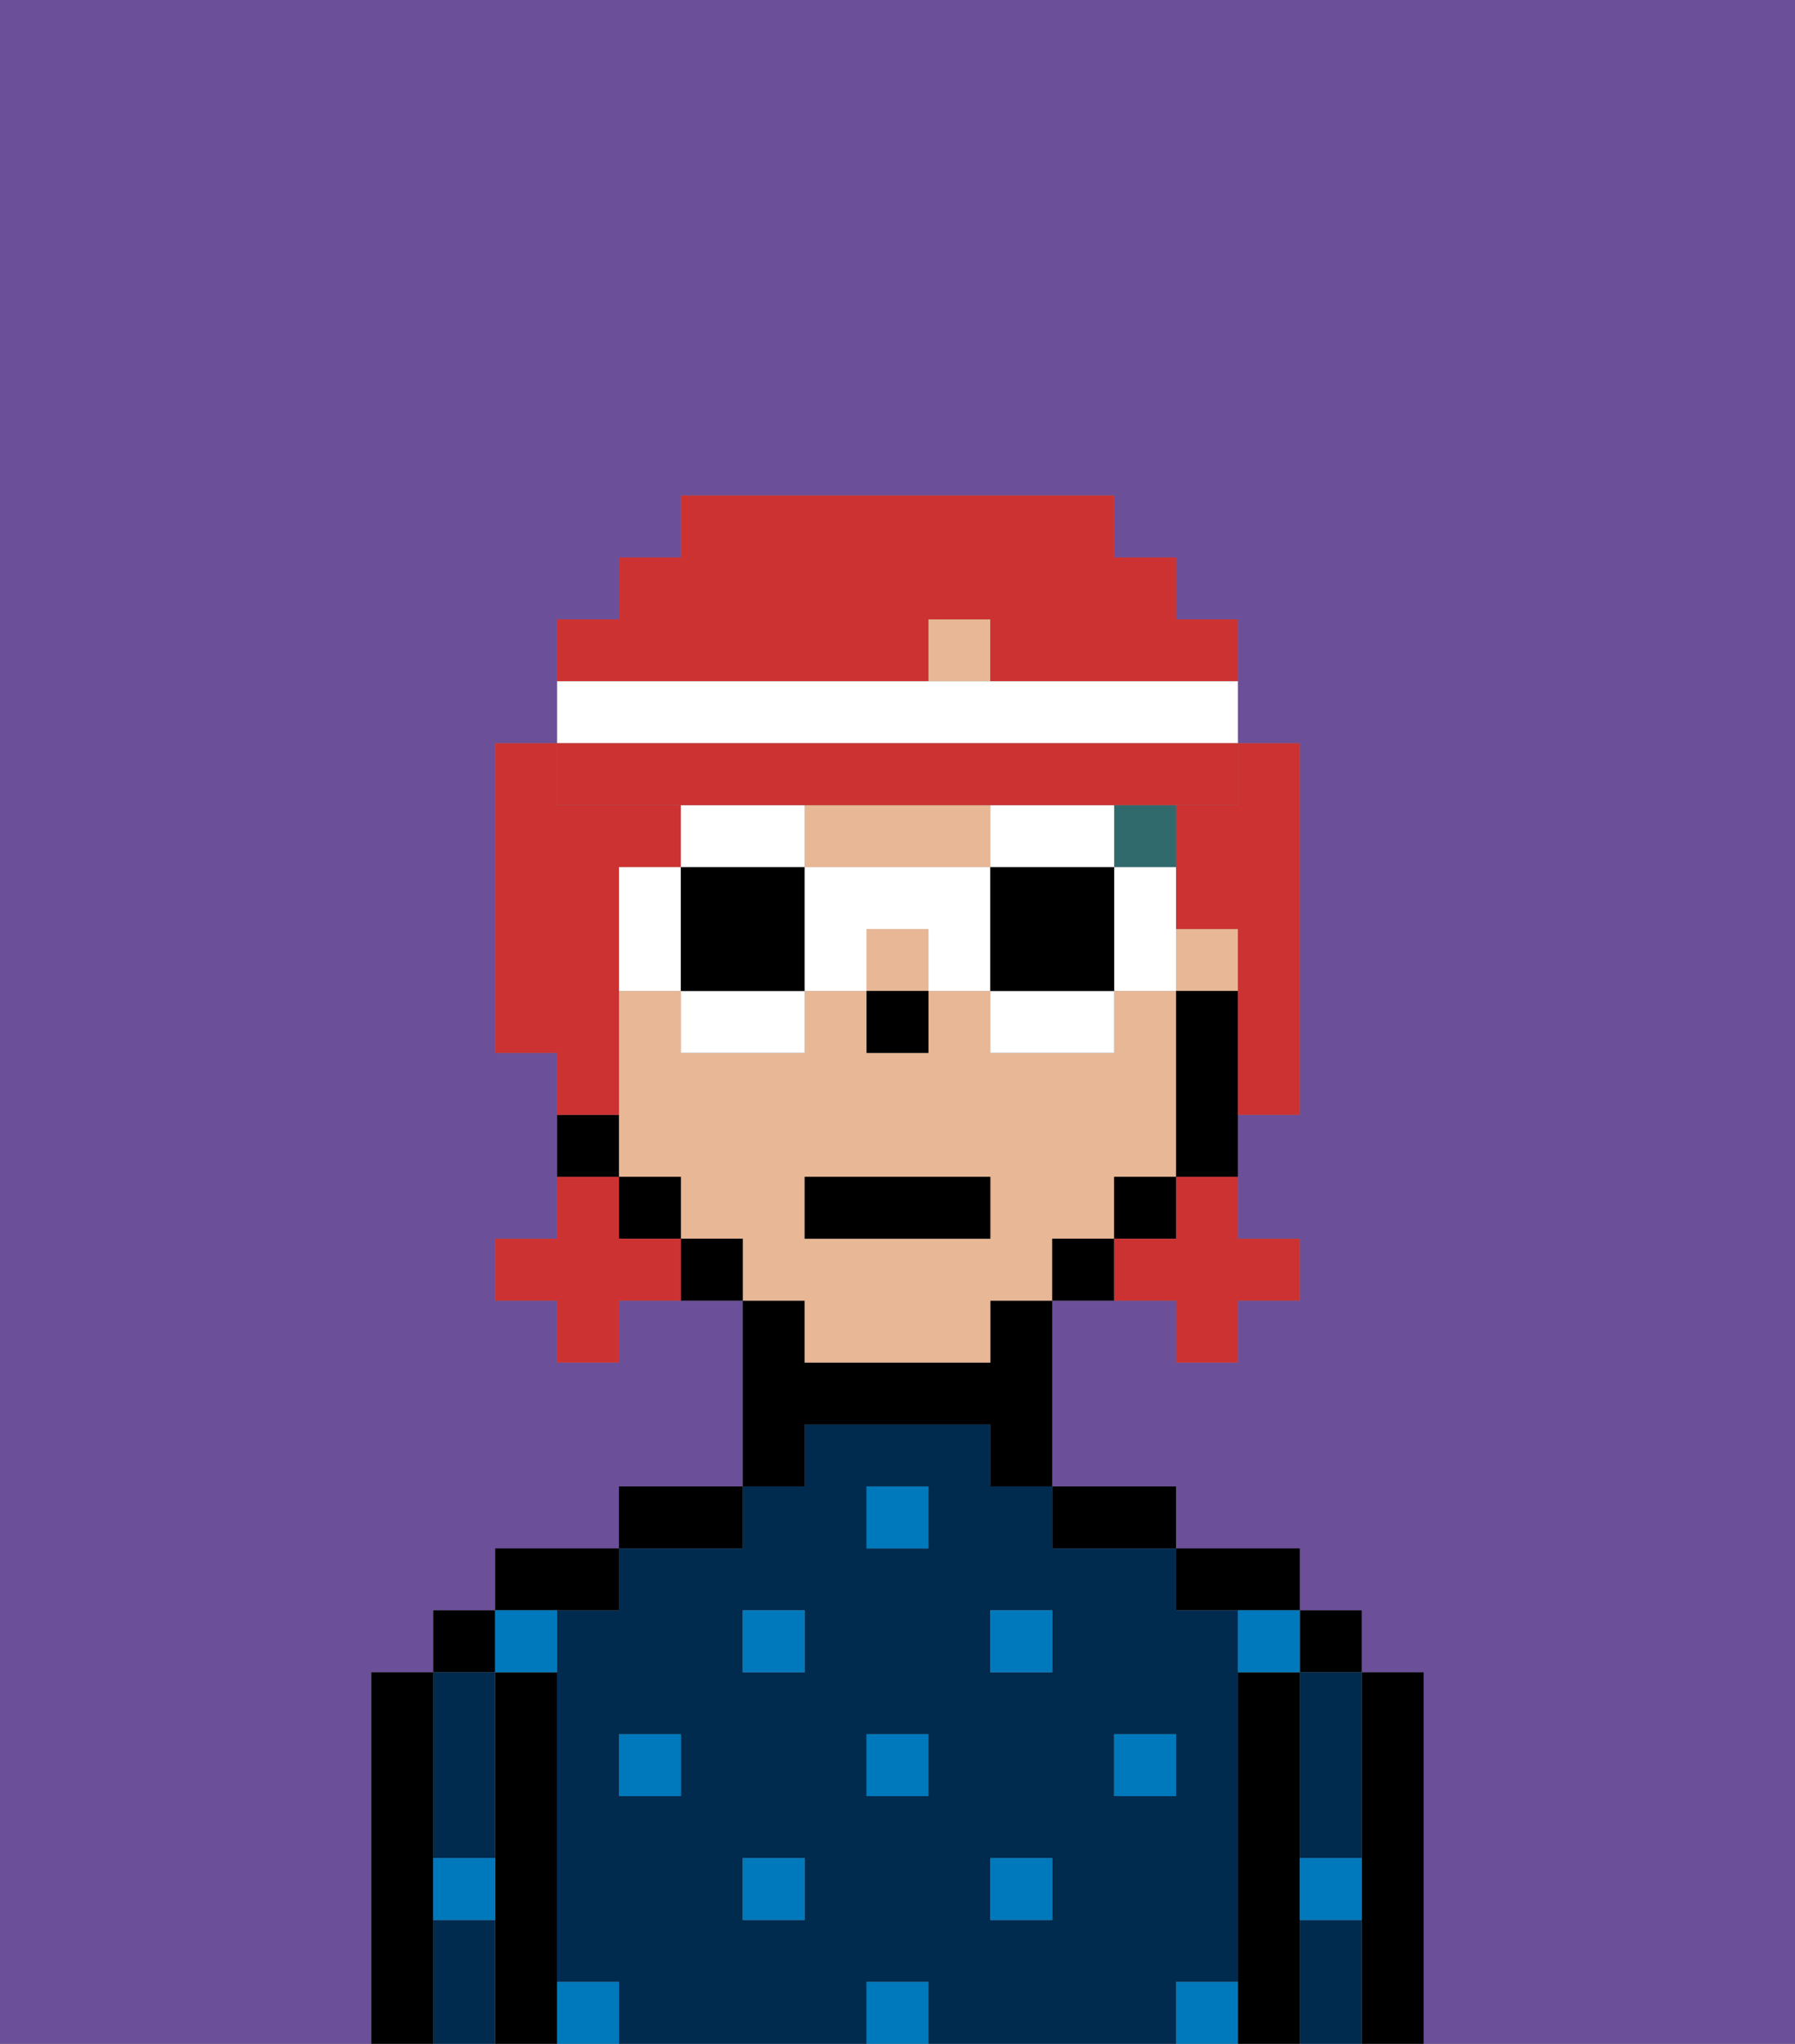 <svg xmlns="http://www.w3.org/2000/svg" viewBox="0 0 29 33"><rect x="0" y="0" width="29" height="33" fill="#808080" stroke="none"/><defs><style>polygon,rect,path{shape-rendering:crispedges;}.la268-1{fill:#6b4f99;}.la268-2{fill:#000000;}.la268-3{fill:#002b4f;}.la268-4{fill:#0079bc;}.la268-5{fill:#e8b795;}.la268-6{fill:#316a6d;}.la268-7{fill:#cc3232;}.la268-8{fill:#ffffff;}.la268-9{fill:#cc3232;}</style></defs><path class="la268-1" d="M0,33H6V27H7V26H8V25h2V24h2V21H10v1H9V21H8V20H9V17H8V12H9V10h1V9h1V8h7V9h1v1h1v2h1v6H20v2h1v1H20v1H19V21H17v3h2v1h2v1h1v1h1v6h6V0H0Z"/><path class="la268-2" d="M23,27H22v6h1V27Z"/><rect class="la268-2" x="21" y="26" width="1" height="1"/><path class="la268-3" d="M21,31v2h1V31Z"/><path class="la268-3" d="M21,28v2h1V27H21Z"/><path class="la268-2" d="M21,30V27H20v6h1V30Z"/><path class="la268-2" d="M20,26h1V25H19v1Z"/><path class="la268-3" d="M20,32V26H19V25H17V24H16V23H13v1H12v1H10v1H9v6h1v1h4V32h1v1h4V32Zm-9-3H10V28h1Zm2,2H12V30h1Zm0-4H12V26h1Zm2,2H14V28h1Zm0-4H14V24h1Zm2,6H16V30h1Zm0-4H16V26h1Zm1,2V28h1v1Z"/><path class="la268-2" d="M18,25h1V24H17v1Z"/><path class="la268-2" d="M13,23h3v1h1V21H16v1H13V21H12v3h1Z"/><path class="la268-2" d="M12,24H10v1h2Z"/><path class="la268-2" d="M10,26V25H8v1h2Z"/><path class="la268-2" d="M9,31V27H8v6H9V31Z"/><rect class="la268-2" x="7" y="26" width="1" height="1"/><path class="la268-3" d="M7,30H8V27H7v3Z"/><path class="la268-3" d="M7,31v2H8V31Z"/><path class="la268-2" d="M7,30V27H6v6H7V30Z"/><rect class="la268-4" x="10" y="28" width="1" height="1"/><rect class="la268-4" x="12" y="30" width="1" height="1"/><rect class="la268-4" x="14" y="28" width="1" height="1"/><rect class="la268-4" x="14" y="32" width="1" height="1"/><rect class="la268-4" x="12" y="26" width="1" height="1"/><rect class="la268-4" x="16" y="30" width="1" height="1"/><rect class="la268-4" x="18" y="28" width="1" height="1"/><rect class="la268-4" x="16" y="26" width="1" height="1"/><rect class="la268-4" x="14" y="24" width="1" height="1"/><path class="la268-4" d="M9,27V26H8v1Z"/><path class="la268-4" d="M19,32v1h1V32Z"/><path class="la268-4" d="M9,32v1h1V32Z"/><path class="la268-4" d="M7,31H8V30H7Z"/><path class="la268-4" d="M21,31h1V30H21Z"/><path class="la268-4" d="M20,27h1V26H20Z"/><rect class="la268-5" x="19" y="15" width="1" height="1"/><rect class="la268-5" x="14" y="15" width="1" height="1"/><path class="la268-5" d="M14,14h2V13H13v1Z"/><rect class="la268-5" x="15" y="10" width="1" height="1"/><path class="la268-5" d="M13,22h3V21h1V20h1V19h1V16H18v1H16V16H15v1H14V16H13v1H11V16H10v3h1v1h1v1h1Zm0-3h3v1H13Z"/><path class="la268-2" d="M19,16v3h1V16Z"/><rect class="la268-2" x="18" y="19" width="1" height="1"/><path class="la268-2" d="M17,20v1h1V20Z"/><path class="la268-2" d="M11,20v1h1V20Z"/><rect class="la268-2" x="10" y="19" width="1" height="1"/><path class="la268-2" d="M10,18H9v1h1Z"/><rect class="la268-2" x="14" y="16" width="1" height="1"/><rect class="la268-6" x="18" y="13" width="1" height="1"/><rect class="la268-2" x="13" y="19" width="3" height="1"/><path class="la268-7" d="M19,20H18v1h1v1h1V21h1V20H20V19H19Z"/><path class="la268-7" d="M10,20V19H9v1H8v1H9v1h1V21h1V20Z"/><path class="la268-7" d="M19,13v2h1v3h1V12H20v1Z"/><path class="la268-7" d="M15,11V10h1v1h4V10H19V9H18V8H11V9H10v1H9v1h6Z"/><path class="la268-7" d="M10,17V14h1V13H9V12H8v5H9v1h1Z"/><path class="la268-8" d="M13,13H11v1h2Z"/><path class="la268-8" d="M11,17h2V16H11Z"/><path class="la268-8" d="M10,14v2h1V14Z"/><path class="la268-2" d="M11,14v2h2V14Z"/><path class="la268-8" d="M19,14H18v2h1V14Z"/><path class="la268-8" d="M17,14h1V13H16v1Z"/><path class="la268-8" d="M16,17h2V16H16Z"/><path class="la268-8" d="M14,14H13v2h1V15h1v1h1V14Z"/><path class="la268-2" d="M17,14H16v2h2V14Z"/><path class="la268-8" d="M20,12V11H9v1H20Z"/><path class="la268-9" d="M10,13H20V12H9v1Z"/></svg>